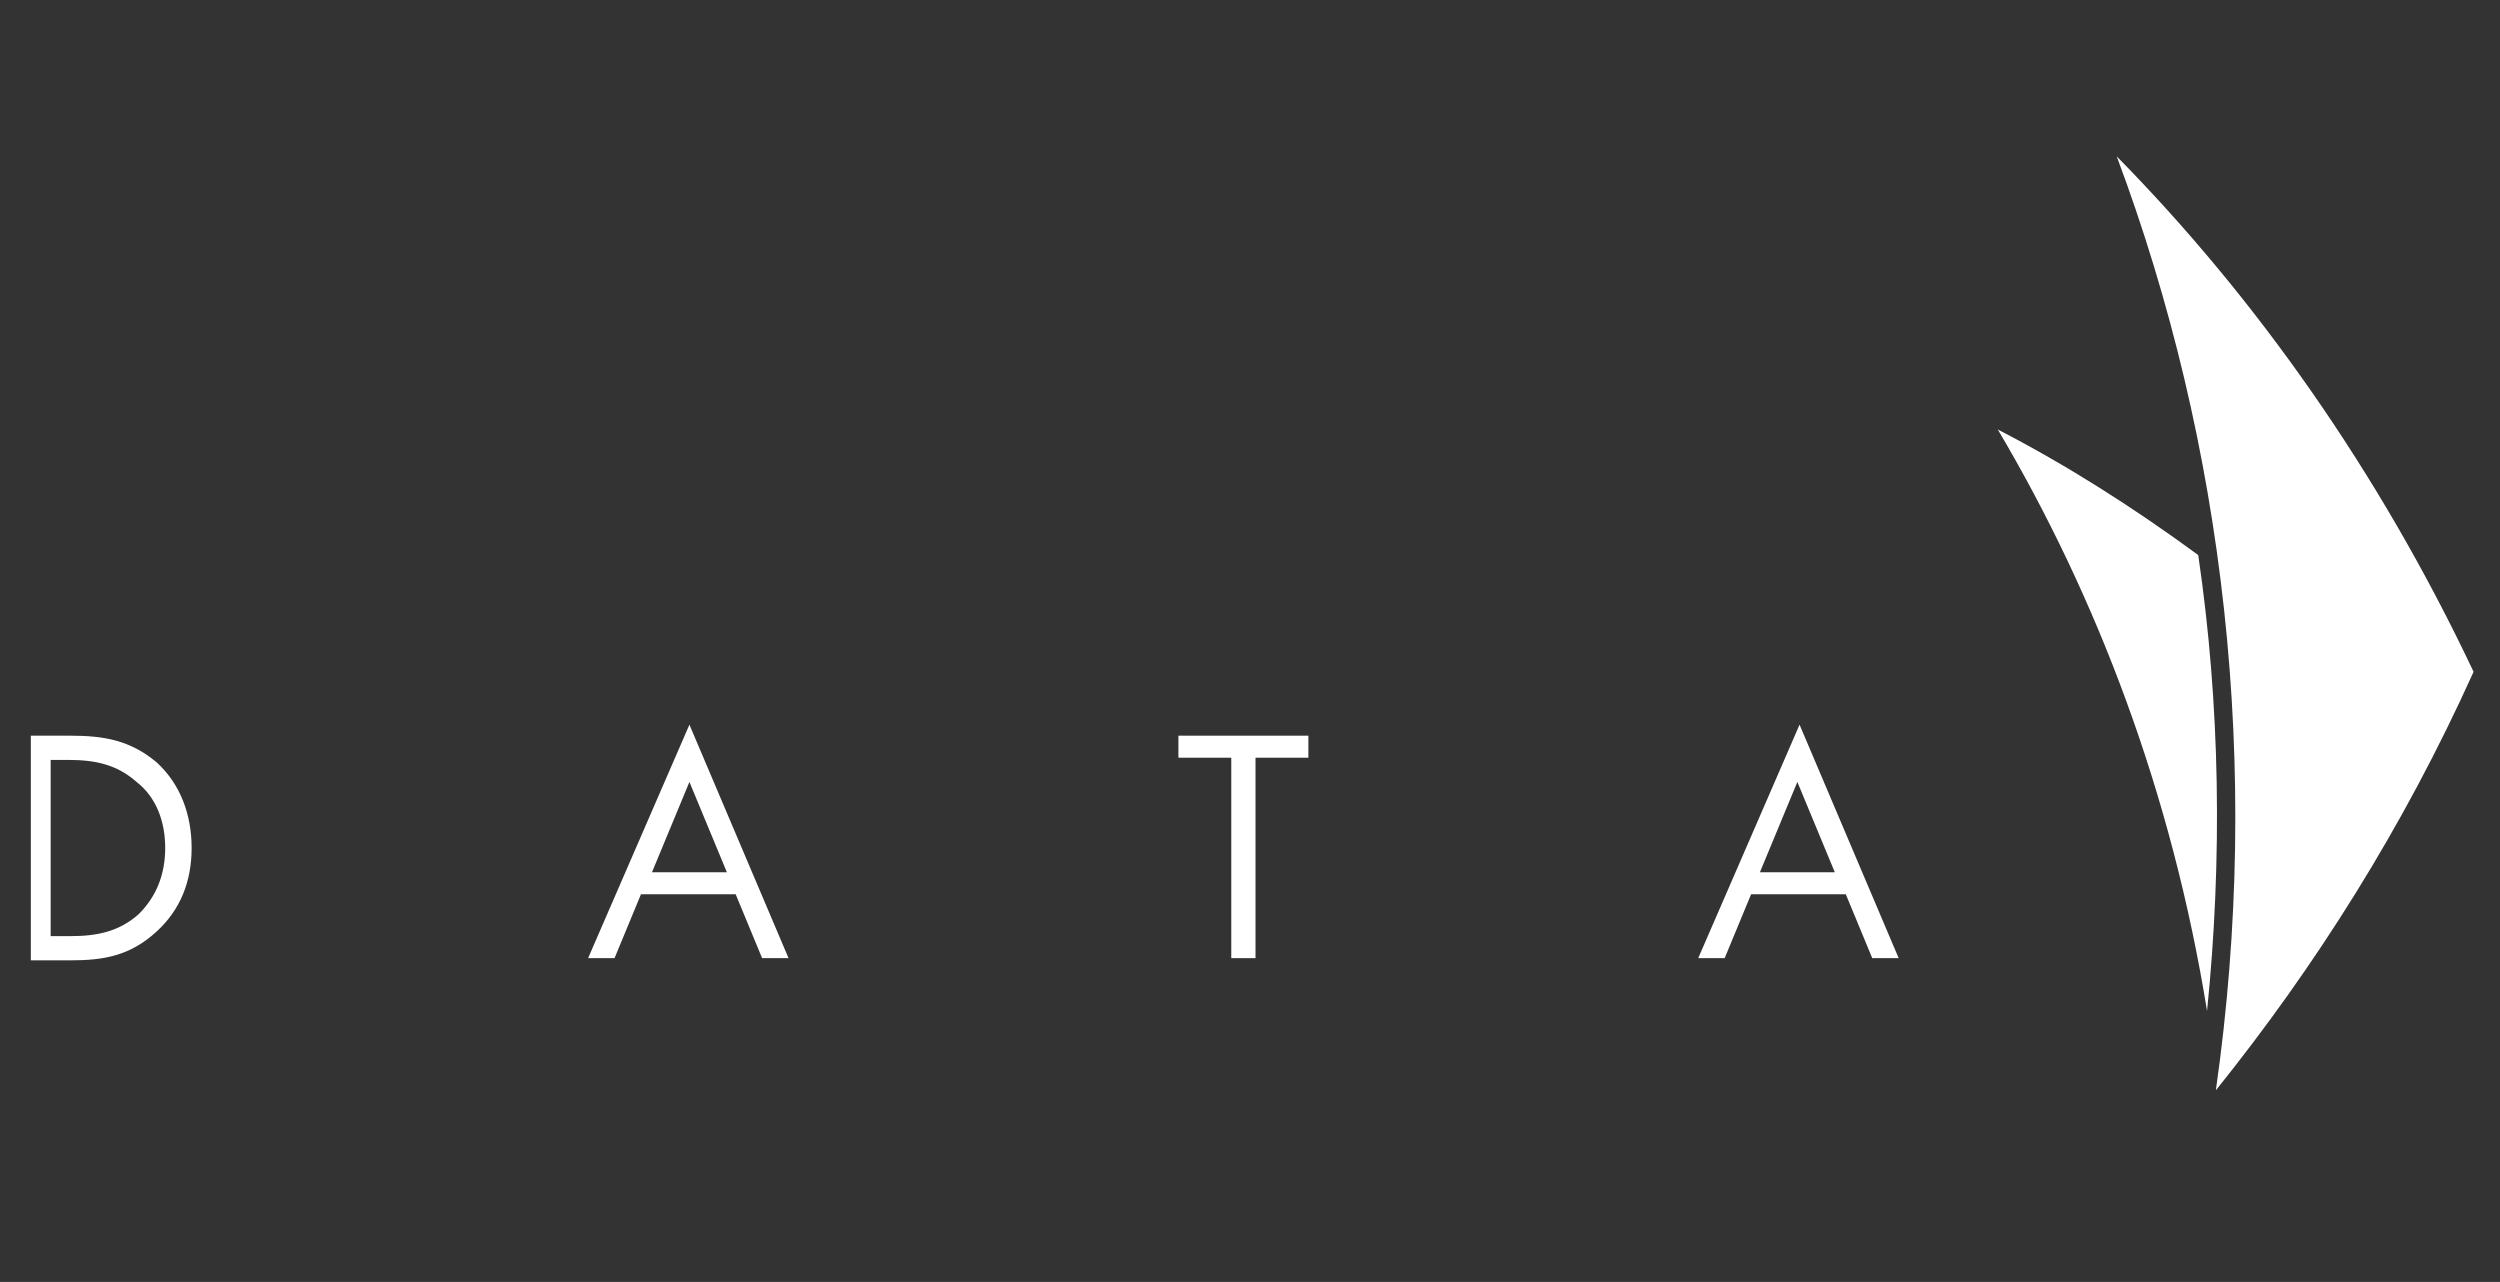 <?xml version="1.0" encoding="utf-8"?>
<!-- Generator: Adobe Illustrator 19.1.0, SVG Export Plug-In . SVG Version: 6.00 Build 0)  -->
<svg version="1.1" id="Layer_1" xmlns="http://www.w3.org/2000/svg" xmlns:xlink="http://www.w3.org/1999/xlink" x="0px" y="0px"
	 viewBox="-240 391.7 113.5 58.2" style="enable-background:new -240 391.7 113.5 58.2;" xml:space="preserve">
<rect x="-240" y="391.7" width="113.5" height="58.2" fill="#333333" stroke="none"/>
<style type="text/css">
	.st0{fill:#FFFFFF;}
</style>
<g>
	<g>
		<path class="st0" d="M-222,442.8V417"/>
		<path class="st0" d="M-195.3,442.8V417"/>
		<path class="st0" d="M-171.6,442.8V417"/>
	</g>
	<g>
		<path class="st0" d="M-238.7,425.1h1.9c1.5,0,2.7,0.2,3.9,1.2c1.1,1,1.6,2.4,1.6,3.9c0,1.5-0.5,2.8-1.6,3.8
			c-1.2,1.1-2.4,1.3-3.9,1.3h-1.8V425.1z M-236.8,434.2c1.2,0,2.2-0.2,3.1-1c0.8-0.8,1.2-1.8,1.2-3c0-1.2-0.4-2.3-1.3-3
			c-0.9-0.8-1.9-1-3.1-1h-0.8v8H-236.8z"/>
		<path class="st0" d="M-210.9,432.3l-1.2,2.9h-1.2l4.6-10.6l4.5,10.6h-1.2l-1.2-2.9H-210.9z M-208.7,427.2l-1.7,4.1h3.4
			L-208.7,427.2z"/>
		<path class="st0" d="M-183,435.2h-1.1v-9.1h-2.4v-1h5.9v1h-2.4V435.2z"/>
		<path class="st0" d="M-160.5,432.3l-1.2,2.9h-1.2l4.6-10.6l4.5,10.6h-1.2l-1.2-2.9H-160.5z M-158.4,427.2l-1.7,4.1h3.4
			L-158.4,427.2z"/>
	</g>
	<path class="st0" d="M-140.2,416.9c-3-2.2-6-4.1-9.1-5.7c4.5,7.6,7.9,16.5,9.5,26.4C-139.1,430.7-139.2,423.7-140.2,416.9z"/>
	<path class="st0" d="M-143.9,398.8c6.3,6.4,11.9,14.3,16.2,23.4c-3.2,7.1-7.2,13.4-11.7,19C-137.3,426.5-139,411.9-143.9,398.8z"/>
</g>
</svg>

